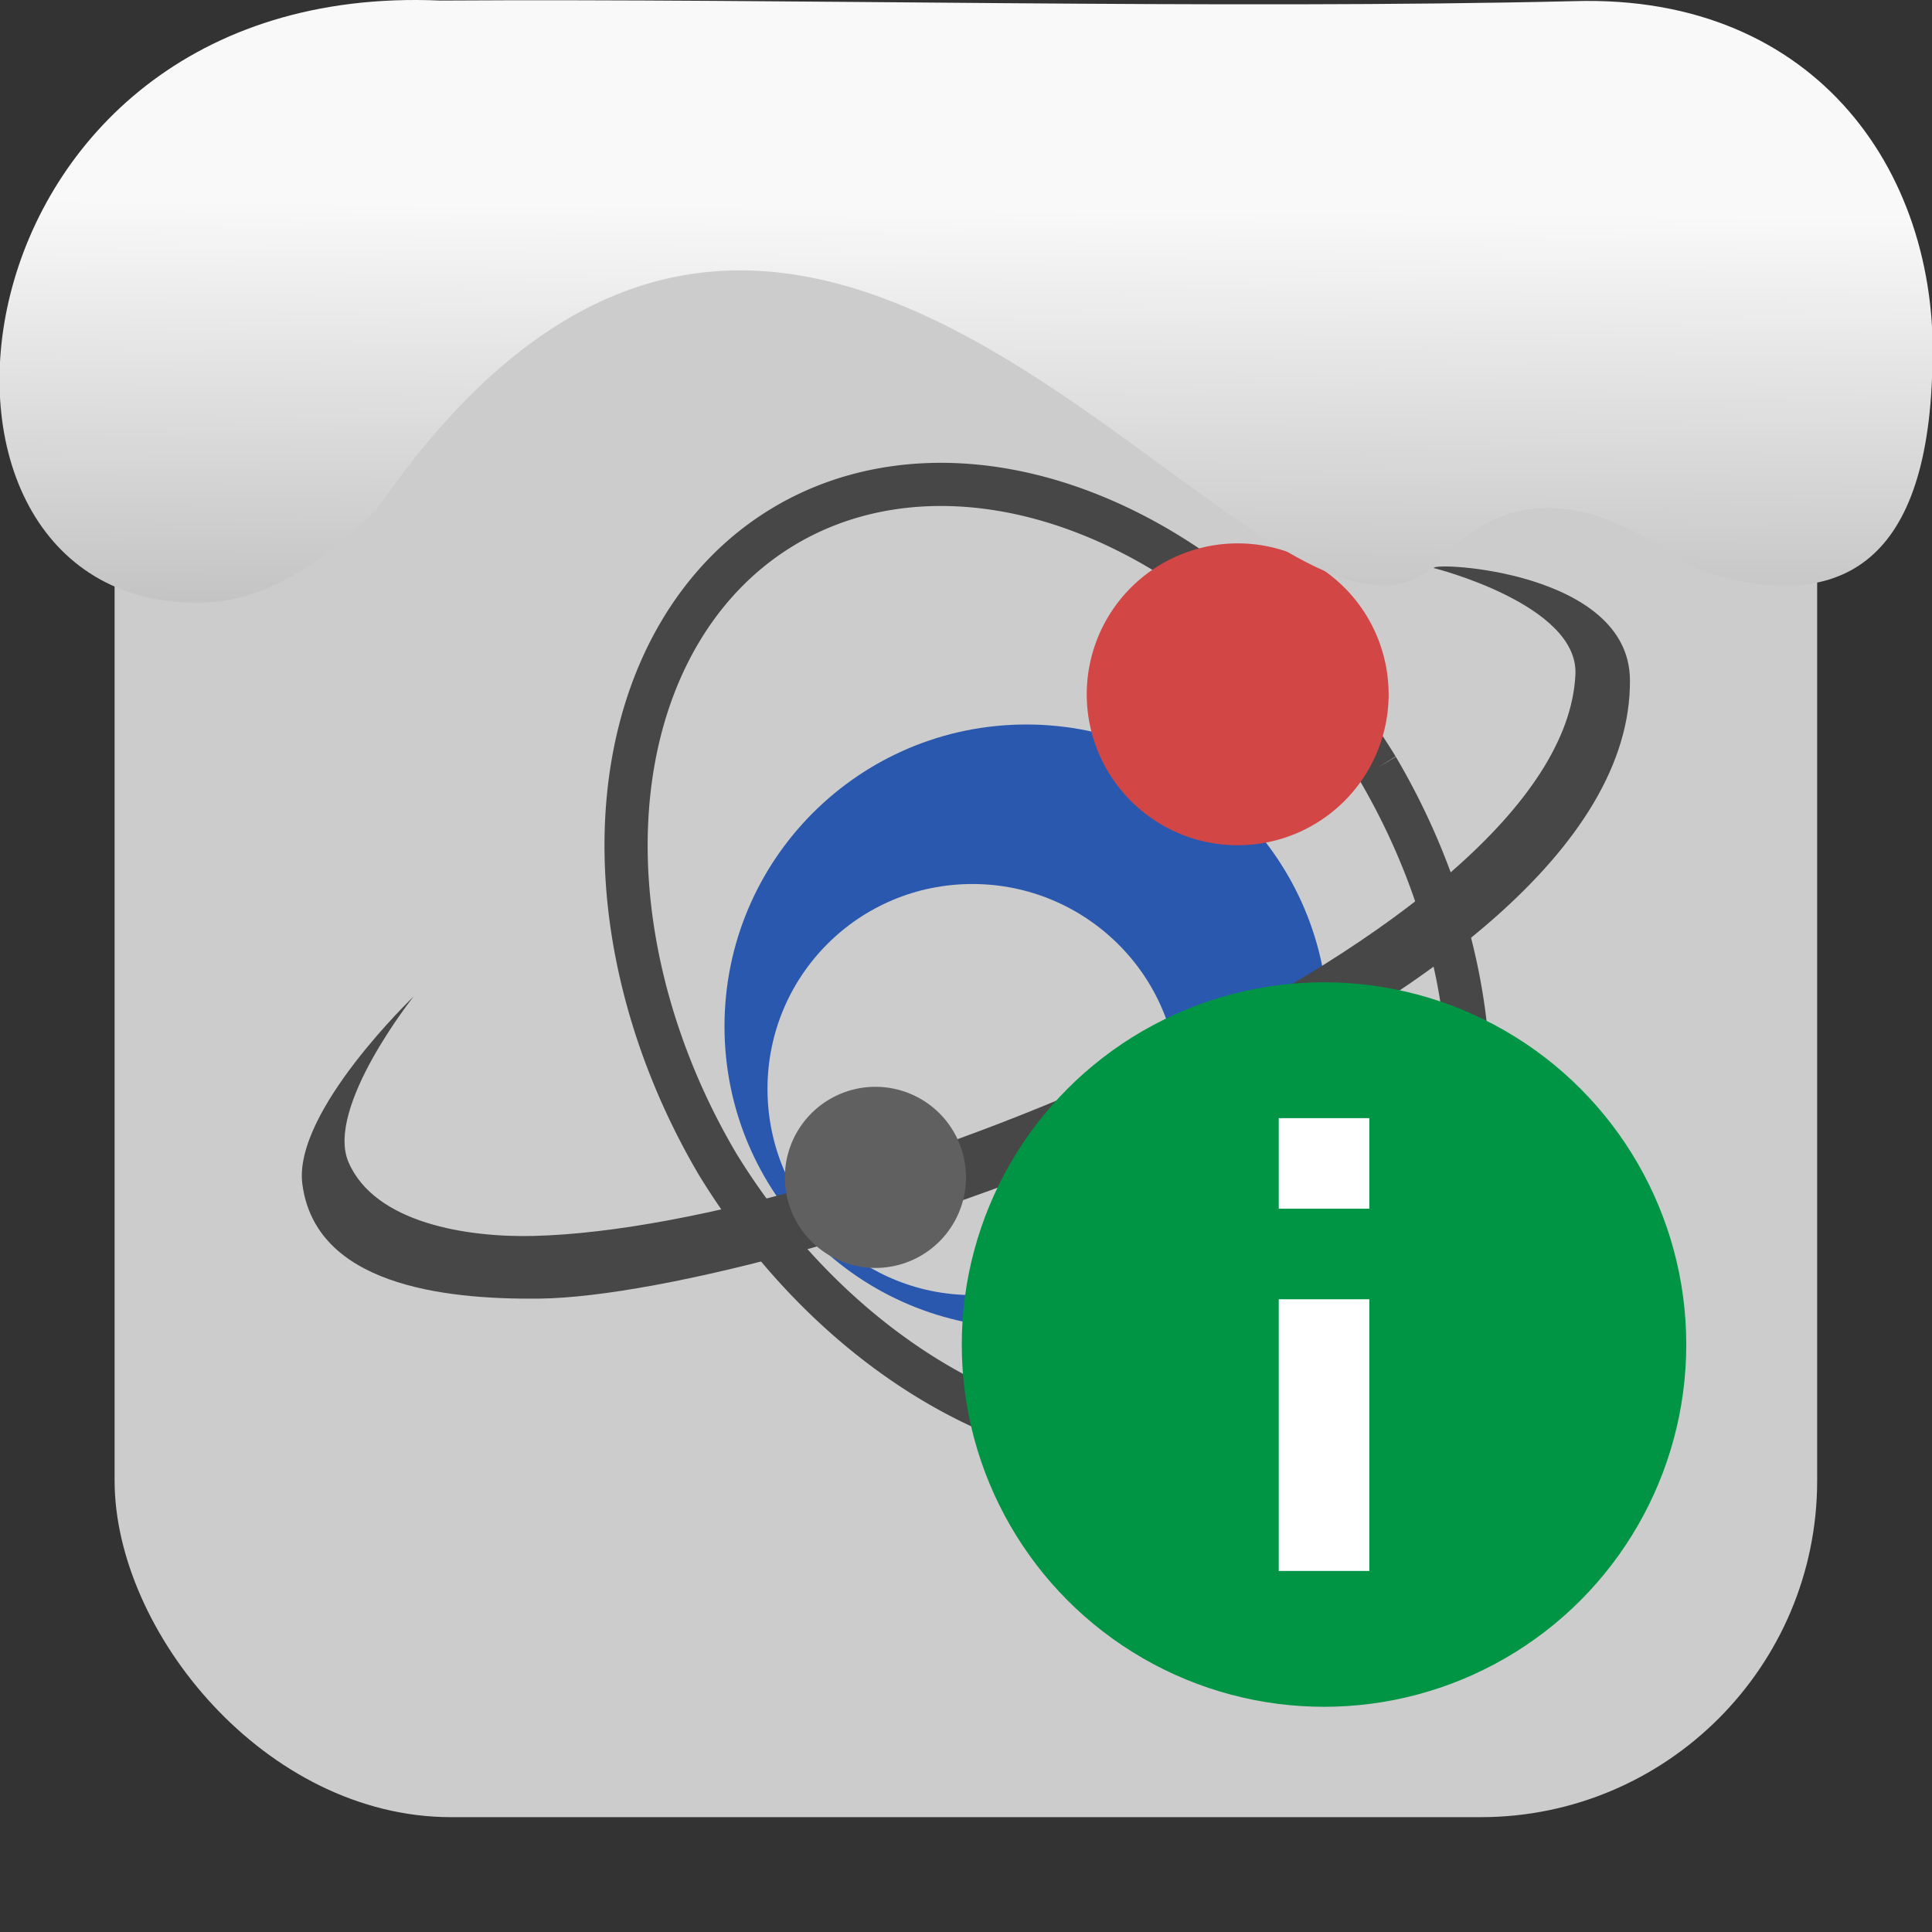 <svg xmlns="http://www.w3.org/2000/svg" viewBox="0 0 32 32"><rect x="0" y="0" width="32" height="32" fill="#333333" stroke="none"/><defs><linearGradient gradientTransform="matrix(2.629 0 0 2.713-160.16-291.42)" id="0" x1="67.894" y1="108.69" x2="67.854" y2="113.11" gradientUnits="userSpaceOnUse"><stop stop-color="#f9f9f9"/><stop offset="1" stop-color="#999"/></linearGradient></defs><rect width="28.2" height="28.2" x="1.898" y="1.898" fill="#ccc" fill-rule="evenodd" rx="5.575"/><g><path d="M22.812 12.717A8.59 6.374 59 0 1 11.886 19.283 8.59 6.374 59 0 1 22.812 12.717" fill="none" stroke="#474747" stroke-width=".715"/><path d="m17 12c-2.762 0-5 2.237-5 5 0 2.763 2.237 5 5 5 2.763 0 5-2.237 5-5 0-2.763-2.237-5-5-5m-.894 2.642c1.878 0 3.414 1.516 3.414 3.394 0 1.878-1.536 3.414-3.414 3.414-1.878 0-3.394-1.536-3.394-3.414 0-1.878 1.516-3.394 3.394-3.394" fill="#2a58ae"/><path d="m6.86 16.496c0 0-2.01 1.918-1.852 3.116.216 1.652 2.291 1.916 3.929 1.897 3.97-.045 18.11-4.684 18.06-10.25-.015-1.799-3.251-1.958-3.251-1.851 0 0 2.4.602 2.348 1.761-.195 4.32-12.01 9.169-17.25 9.302-1.101.028-2.633-.21-3.071-1.22-.392-.905 1.084-2.754 1.084-2.754" fill="#474747"/><path d="m23 11.5a2.5 2.5 0 0 1 -5 0 2.5 2.5 0 1 1 5 0" fill="#d24646"/><path d="m16 19.501a1.5 1.5 0 0 1 -3 0 1.5 1.5 0 1 1 3 0" fill="#606060"/></g><g transform="matrix(.75 0 0 .75 3.93 5.02)" stroke-width="1.333"><circle r="8" cy="23" cx="24" fill="#009545" fill-rule="evenodd"/><g transform="translate(4 2)" fill="#fff"><path d="m19 20h2v6h-2z"/><path d="m19 16h2v2h-2z"/></g></g>

   xmlns:dc="http://purl.org/dc/elements/1.1/"
   xmlns:cc="http://creativecommons.org/ns#"
   xmlns:rdf="http://www.w3.org/1999/02/22-rdf-syntax-ns#"
   xmlns:svg="http://www.w3.org/2000/svg"
   xmlns="http://www.w3.org/2000/svg"
   xmlns:xlink="http://www.w3.org/1999/xlink"
   xmlns:sodipodi="http://sodipodi.sourceforge.net/DTD/sodipodi-0.dtd"
   xmlns:inkscape="http://www.inkscape.org/namespaces/inkscape"
   version="1"
   width="32"
   height="32"
   id="svg12"
   sodipodi:docname="snow-top-1.svg"
   inkscape:version="0.92.1 r"&gt;
  <path d="m7.288.009c-8.276-.356-9.36 9.992-4.02 9.973.679.003 1.604-.207 2.97-1.543 7.256-10.531 14.706 3.573 17.53.919 1.71-1.912 3.496-.418 4.448.115 2.1.643 3.662.041 3.785-3.231.188-3.321-1.889-6.344-5.923-6.223-5.914.14-12.989-.047-18.787-.01" fill="url(#0)"/><path fill="#f00" fill-opacity="0" d="m0 0h32v32h-32z"/></svg>